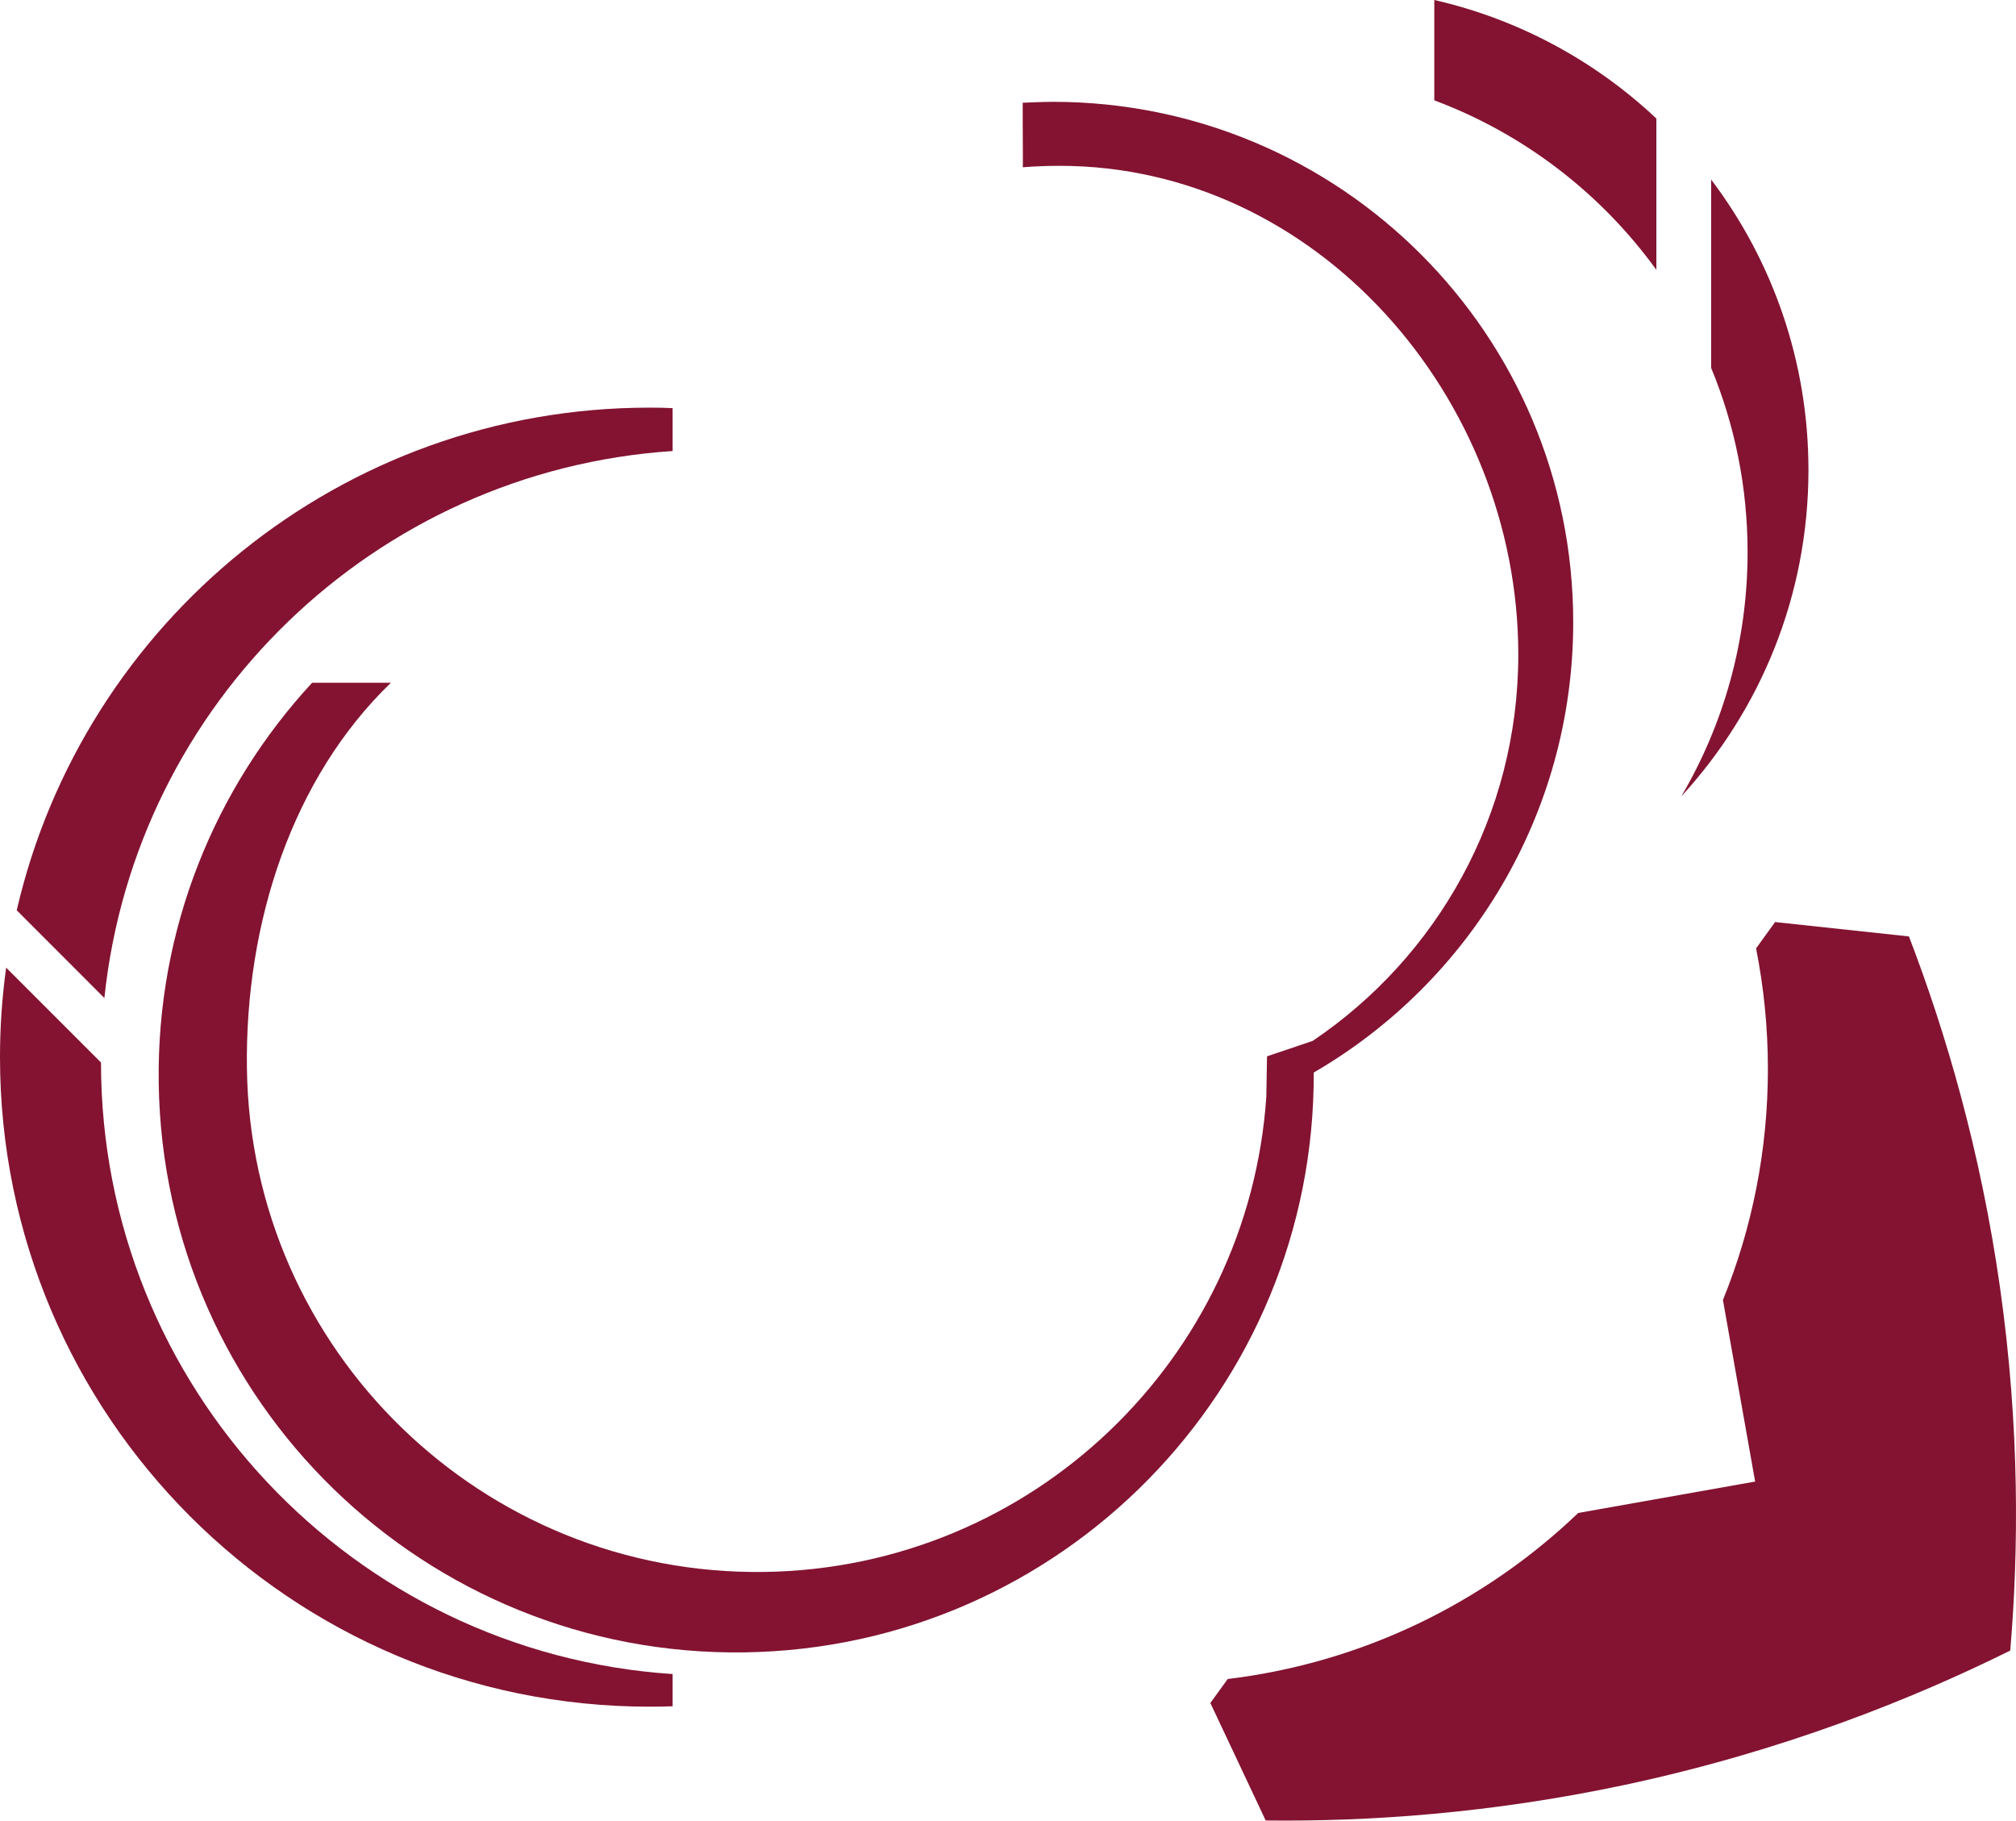 <?xml version="1.0" encoding="UTF-8"?>
<svg id="Capa_4" data-name="Capa 4" xmlns="http://www.w3.org/2000/svg" viewBox="0 0 542.13 489.55">
  <defs>
    <style>
      .cls-1 {
        fill: #831331; /* Cambio de color */
        stroke-width: 0px;
      }
    </style>
  </defs>
  <path class="cls-1" d="M445.42,31.87v40.69c-14.85-20.53-35.59-36.56-59.72-45.58V0c22.79,5.2,43.28,16.41,59.72,31.87Z"/>
  <path class="cls-1" d="M452.14,214.11c11.32-19.25,17.81-41.69,17.81-65.64,0-17.54-3.48-34.29-9.8-49.54v-50.65c16.43,21.72,26.17,48.79,26.17,78.11,0,33.83-12.97,64.64-34.18,87.73Z"/>
  <path class="cls-1" d="M180.87,450.14v8.66c-2.07.08-4.13.11-6.22.11C78.19,458.91,0,380.72,0,284.26c0-8.16.56-16.2,1.66-24.06l25.5,25.5c0,87.3,67.87,158.75,153.71,164.44Z"/>
  <path class="cls-1" d="M353.28,288.39c.36,85.03-67.87,154.7-153.1,155.92-85.75,1.22-156.28-67.3-157.5-153.07-.6-41.49,15.15-79.41,41.25-107.65h21.19c-26.39,25.44-39.28,64.29-38.72,103.81,1.08,75.79,63.4,136.36,139.18,135.28,71.94-1.03,130.15-57.21,134.95-127.74l.19-10.9,12.28-4.15c33.35-22.48,55.29-60.6,55.29-103.86,0-69.12-54.24-131.44-123.36-131.44-3.34,0-6.64.13-9.91.39.12.72-.02-9.32,0-17.35,0,0,5.4-.25,8.13-.25,77.28,0,139.91,62.65,139.91,139.93,0,51.7-28.05,96.87-69.78,121.09Z"/>
  <path class="cls-1" d="M28.07,268.36l-23.57-23.59C22.38,167.34,91.77,109.61,174.65,109.61c2.08,0,4.17.03,6.22.13v11.54c-80.08,5.31-144.53,67.83-152.8,147.09Z"/>
  <path class="cls-1" d="M540.57,443.83c-25.89,12.83-60.85,27-103.73,36.13-36.12,7.67-68.9,9.88-96.48,9.55l-14.88-31.59,4.67-6.45c36.37-4.39,69.1-20.58,94.26-44.65l47.57-8.44-8.66-48.82c7.8-19.17,12.09-40.16,12.09-62.13,0-11.09-1.1-21.94-3.18-32.42l5.12-7.08,35.99,3.87c9.96,25.97,19.26,57.65,24.48,94.32,5.37,37.81,5.01,71.14,2.76,97.72Z"/>
</svg>
